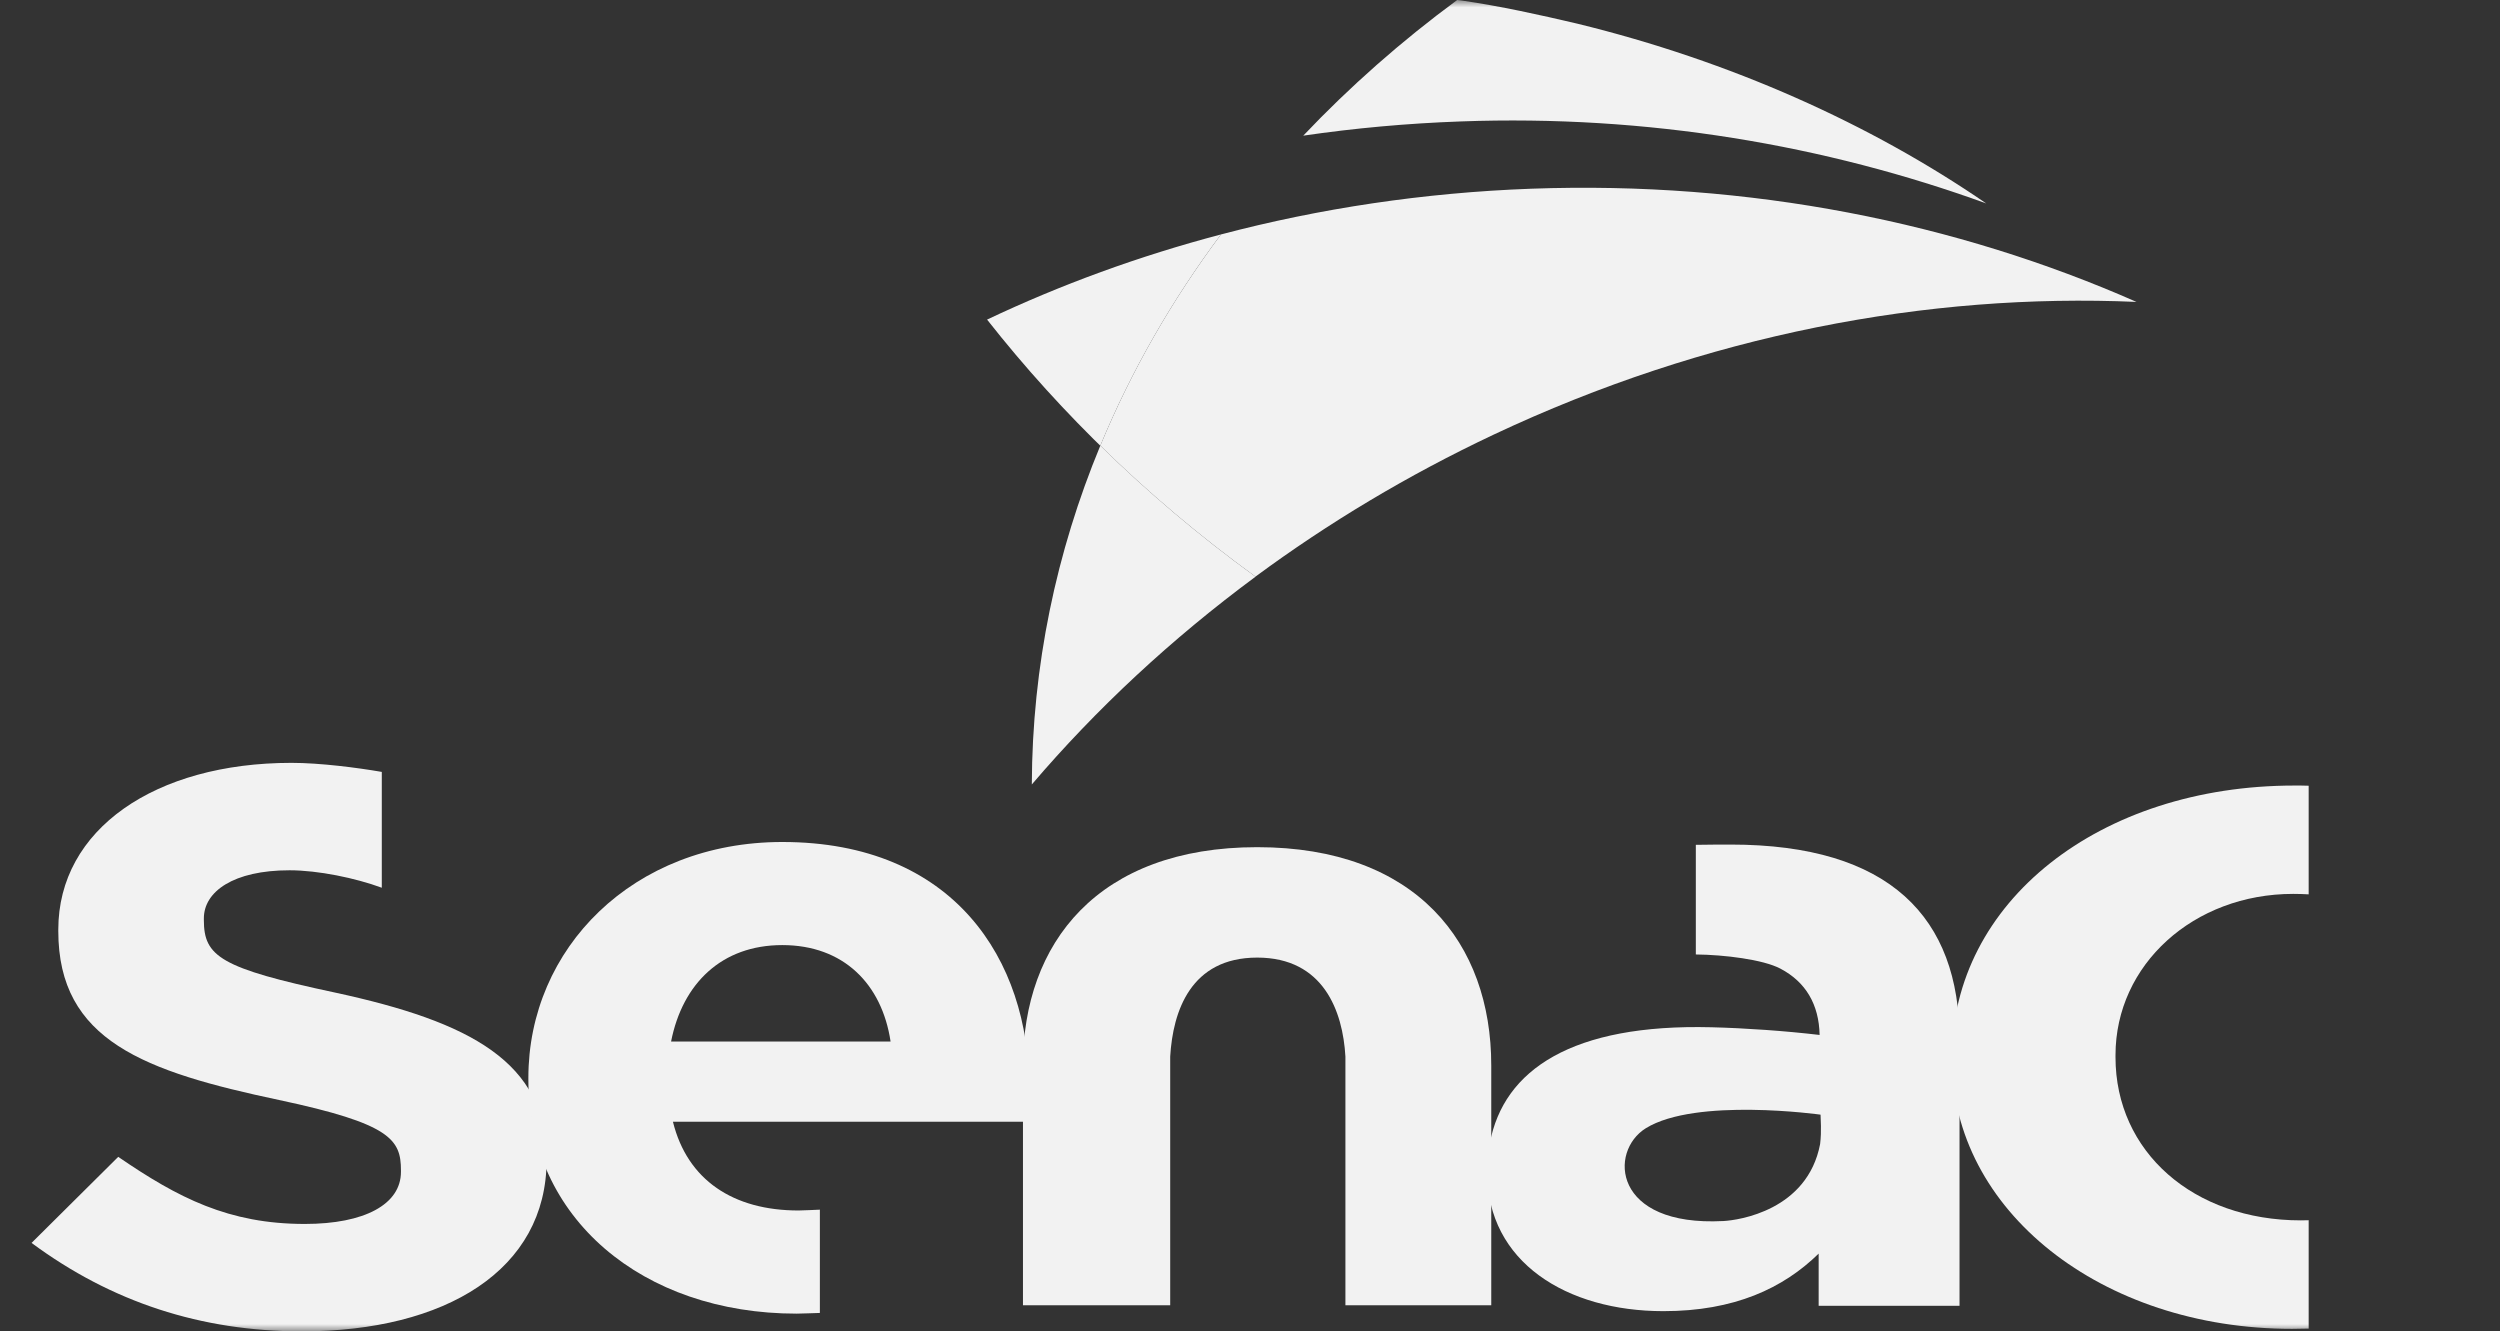 <svg width="169" height="90" viewBox="0 0 169 90" fill="none" xmlns="http://www.w3.org/2000/svg">
<rect x="0" y="0" width="169" height="90" fill="#333333" stroke="none"/>
<mask id="mask0_10_94" style="mask-type:luminance" maskUnits="userSpaceOnUse" x="0" y="0" width="169" height="90">
<path d="M-6.10352e-05 90H169V0H-6.10352e-05V90Z" fill="white"/>
</mask>
<g mask="url(#mask0_10_94)">
<path d="M106.622 1.599C104.058 0.997 101.481 0.425 98.817 0.037C98.717 0.022 98.605 0.016 98.506 -9.53674e-05C94.722 2.788 91.236 5.865 88.1 9.171C91.573 8.662 95.12 8.339 98.742 8.209C111.389 7.746 123.415 9.814 134.269 13.753C126.439 8.373 116.991 4.132 106.622 1.599Z" fill="#F2F2F2"/>
<path d="M100.983 29.375C115.298 22.635 130.286 19.788 144.427 20.409C132.253 15.045 118.28 12.222 103.51 12.757C96.228 13.024 89.195 14.092 82.535 15.849C79.211 20.3 76.466 25.088 74.381 30.126C77.593 33.278 81.097 36.245 84.869 38.981C89.786 35.351 95.17 32.116 100.983 29.375Z" fill="#F2F2F2"/>
<path d="M82.535 15.849C76.996 17.308 71.705 19.245 66.726 21.604C71.767 28.012 77.842 33.889 84.863 38.981H84.869C81.097 36.242 77.593 33.278 74.381 30.127C76.466 25.091 79.212 20.303 82.535 15.849Z" fill="#F2F2F2"/>
<path d="M84.875 38.984C81.104 36.252 77.593 33.277 74.381 30.126C71.4 37.323 69.776 45.031 69.751 53.029C74.12 47.909 79.186 43.19 84.875 38.984Z" fill="#F2F2F2"/>
<path d="M156.066 82.487C155.891 82.491 155.717 82.497 155.537 82.497C148.273 82.497 143.008 77.859 143.008 71.469V71.327C143.008 65.214 148.286 60.427 155.02 60.427C155.381 60.427 155.73 60.439 156.066 60.458V53.115C155.754 53.103 155.431 53.103 155.107 53.103C141.912 53.103 131.954 60.992 131.954 71.469V71.603C131.954 81.823 142.049 89.83 154.939 89.83C155.331 89.83 155.692 89.82 156.066 89.811V82.487Z" fill="#F2F2F2"/>
<path d="M22.663 67.101C14.877 65.444 13.781 64.649 13.781 62.194V62.082C13.781 60.271 15.779 58.831 19.573 58.831C21.508 58.831 24.036 59.356 25.809 60.011V52.181C24.16 51.895 21.627 51.569 19.704 51.569C10.498 51.569 3.941 56.055 3.941 62.839V62.941C3.941 70.358 9.788 72.438 18.866 74.36C26.395 75.962 27.104 77.029 27.104 79.113V79.218C27.104 81.407 24.658 82.739 20.603 82.739C15.456 82.739 12.044 80.979 7.993 78.203L2.133 84.021C7.539 88.022 13.589 90 20.41 90C30.129 90 36.95 85.837 36.95 78.418V78.311C36.95 71.798 31.797 69.076 22.663 67.101Z" fill="#F2F2F2"/>
<path d="M52.883 56.919C42.776 56.919 35.718 64.121 35.718 72.86V72.972C35.718 82.344 43.423 88.802 53.854 88.802C54.154 88.802 55.124 88.762 55.423 88.755V81.773C55.174 81.783 54.24 81.829 53.98 81.829C49.573 81.829 46.466 79.777 45.49 75.831H69.446C69.502 75.027 69.57 74.515 69.57 73.655V73.546C69.57 64.86 64.473 56.919 52.883 56.919ZM45.365 70.407C46.143 66.465 48.801 63.888 52.883 63.888C57.023 63.888 59.618 66.518 60.203 70.407H45.365Z" fill="#F2F2F2"/>
<path d="M100.809 72.022C100.809 63.736 95.73 57.269 84.987 57.269C74.232 57.269 69.153 63.736 69.153 72.022V88.237H79.106V71.423C79.286 68.355 80.493 64.733 84.987 64.733C89.468 64.733 90.776 68.355 90.95 71.423V88.237H100.809V72.022Z" fill="#F2F2F2"/>
<path d="M123.04 77.339C122.183 81.816 117.55 82.487 116.5 82.542C109.007 82.936 108.741 77.825 111.259 76.268C114.646 74.174 123.069 75.351 123.069 75.351C123.069 75.654 123.15 76.417 123.04 77.339ZM116.992 57.093C116.556 57.093 115.05 57.099 114.638 57.111V64.522C116.556 64.54 119.182 64.862 120.352 65.478C122.071 66.381 122.963 67.902 123.006 69.963C120.661 69.688 118.003 69.501 115.698 69.443C106.298 69.202 101.649 72.303 100.716 77.266C100.698 77.359 100.681 77.453 100.665 77.547C100.66 77.579 100.655 77.611 100.65 77.644C100.577 78.118 100.535 78.615 100.535 79.144V79.256C100.535 85.322 105.912 88.634 112.448 88.634C117.247 88.634 120.551 87.085 122.941 84.744V88.274H132.464V70.29C132.464 62 127.734 57.093 116.992 57.093Z" fill="#F2F2F2"/>
</g>
</svg>
